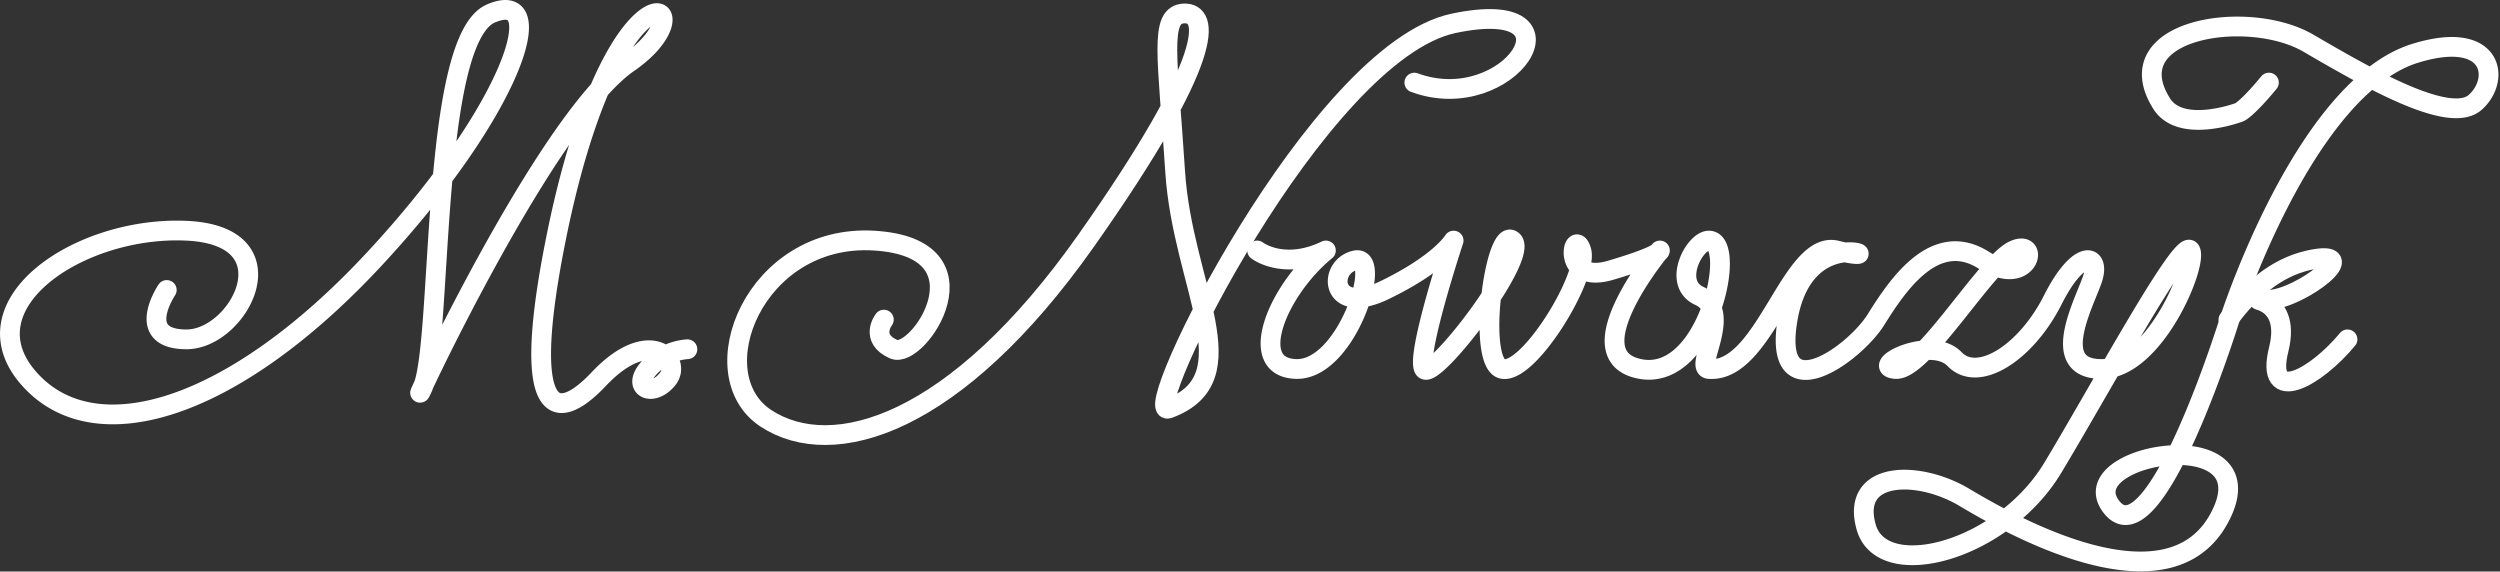 <svg xmlns="http://www.w3.org/2000/svg" width="253.144" height="57.872" viewBox="0 0 253.144 57.872">
  <rect x="0" y="0" width="253.144" height="57.872" fill="#333333" stroke="none"/>
  <g id="PODPIS_m_nowaczyk_handwrite_WHITE" data-name="PODPIS m nowaczyk handwrite WHITE" transform="translate(-833.029 -512.637)">
    <path id="Kształt_6" data-name="Kształt 6" d="M849.915,542s-3.364,4.991,1.99,5,10.893-10.509,0-11-22.595,7.49-15.915,15,20.674,3.157,34.814-12,18.187-27.676,11.936-25-4.856,33.657-6.963,38,12.254-27.049,20.888-33-.843-12.049-6.963,16c-3.965,18.549-1.174,21.451,3.979,16s8.441-1.882,6.963,0-3.661.951-1.989-1a5.853,5.853,0,0,1,3.979-2" fill="none" stroke="#fff" stroke-linecap="round" stroke-linejoin="round" stroke-width="2"/>
    <path id="Kształt_7" data-name="Kształt 7" d="M922.526,545s-1.48,1.9.995,3,10.125-10.271-1.989-11-17.726,13.563-10.941,18,19.225.729,32.423-18,12.47-23.1,9.907-23-1.64,4.4-.9,16,7.654,20.9-.648,24c-3.268,1.222,15.1-36.1,28.846-39s5.649,9.562-3.979,6" fill="none" stroke="#fff" stroke-linecap="round" stroke-linejoin="round" stroke-width="2"/>
    <path id="Kształt_9" data-name="Kształt 9" d="M1062.775,521c-2.231,2.7-2.984,3-2.984,3s-6.081,2.3-7.957-1c-4.529-7.464,8.839-9.537,14.92-6s14.31,8.3,16.909,6,1.876-7.37-5.968-5c-11.326,3.37-18.9,27-18.9,27s-7.573,24.463-11.936,19a3.13,3.13,0,0,1-.44-.717c-2.147-5.024,16.341-7.713,11.381,1.717-5.192,9.87-21.167.8-25.861-2s-11.552-2.7-9.947,3,13.812,2.464,18.9-6,13.149-23.37,13.925-22-3.594,11.964-8.952,12-1.937-6.37-.995-9-1.274-3.37-3.979,2-7.573,8.464-9.947,6-8.734.8-5.968,1,9.171-10.7,11.936-12,1.612,3.932-2.984,1c-4.96-3.164-8.734,2.464-10.941,6s-10.542,9.464-8.952,0c1.745-10.383,11.528-5.361,4.974-7-4.651-1.163-7.237,12.433-12.931,12-1.573-.119,2.538-5.781-.979-7.4-2.794-1.283-.478-5.622.979-5.6,2.931.036-.113,14.3-6.963,13s1.99-12,1.99-12,.218.464-4.973,2-3.76-4.536-2.984-2-5.252,12.464-7.957,12-.776-14.536.995-13-8.07,14.3-8.952,13,2.984-13,2.984-13-1.339,2.271-6.963,5-5.815-2.4-2.984-3-.841,11.1-5.968,11-2-7.9,2.984-12c-4.3,2.063-6.963,0-6.963,0" fill="none" stroke="#fff" stroke-linecap="round" stroke-linejoin="round" stroke-width="2"/>
    <path id="Kształt_17" data-name="Kształt 17" d="M1058.671,545.01c2.148-2.939,4.775-5.247,8.083-6.011,6.021-1.37-.716,3.87-3.979,4s2.434-.8.995,5,3.76,2.87,6.963-1" fill="none" stroke="#fff" stroke-linecap="round" stroke-linejoin="round" stroke-width="2"/>
  </g>
</svg>

